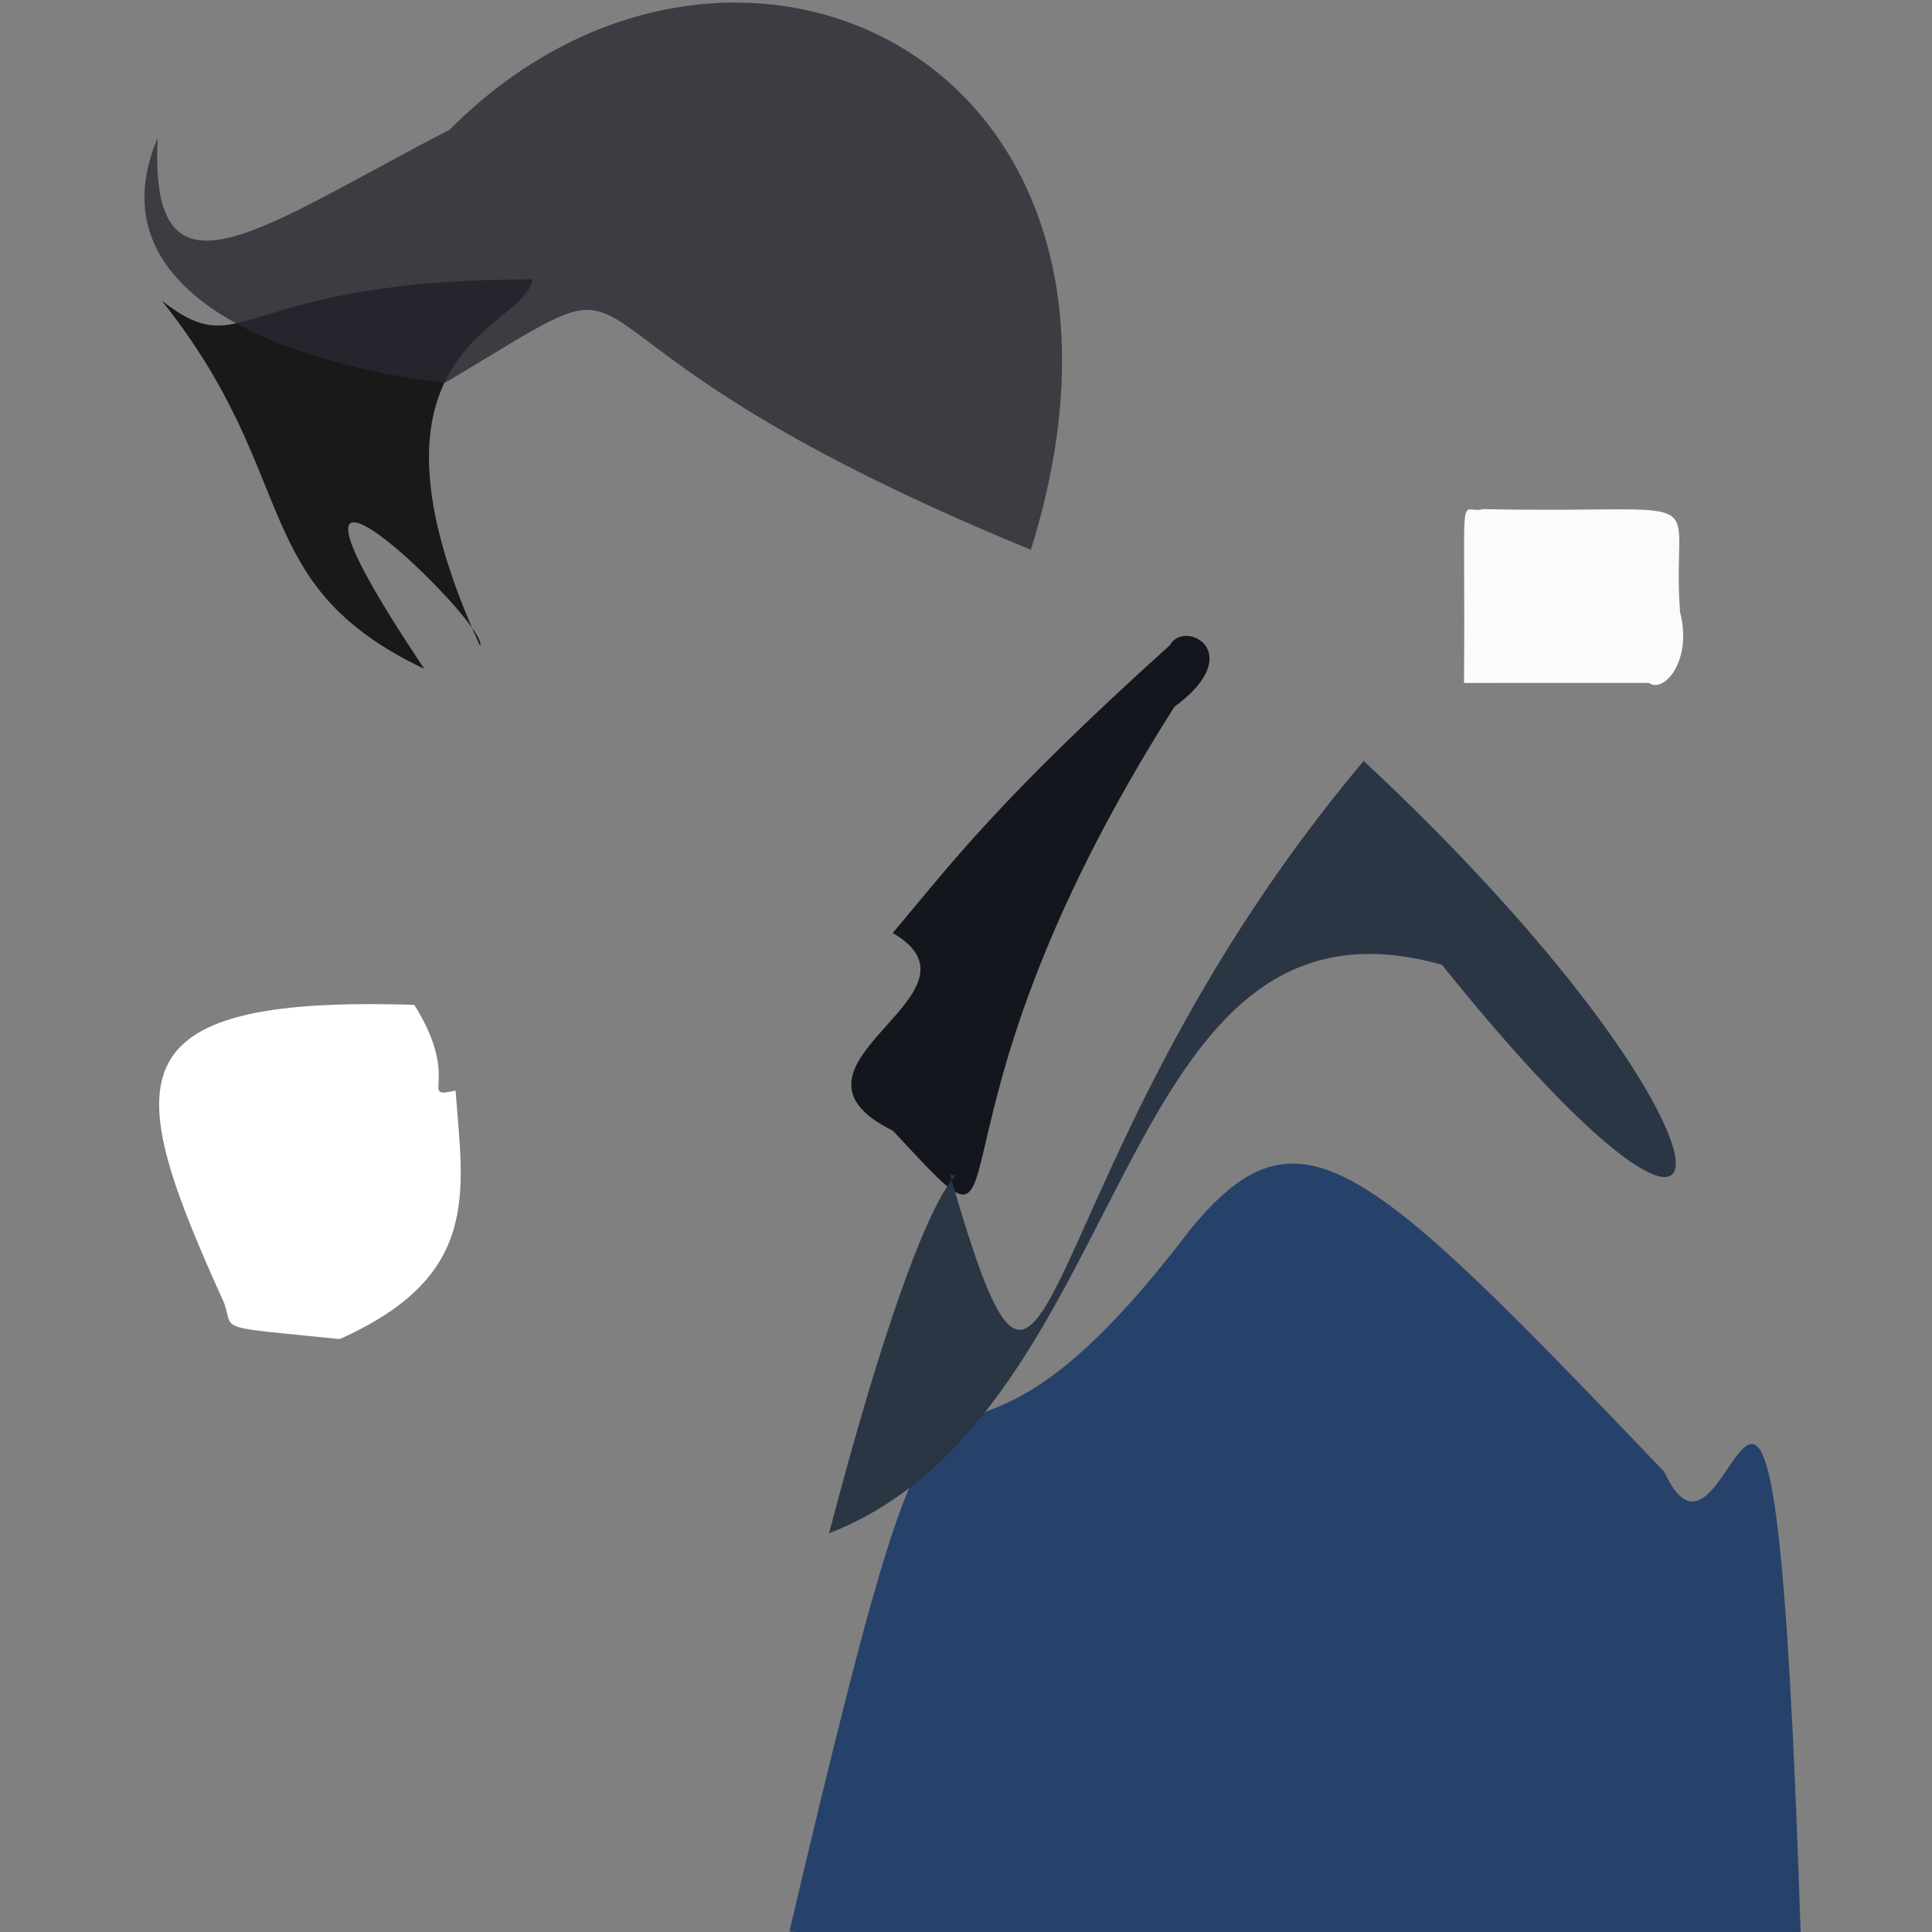 <?xml version="1.0" ?>
<svg xmlns="http://www.w3.org/2000/svg" version="1.1" width="512" height="512">
  <rect width="100%" height="100%" fill="#808080" stroke="none"/>
  <defs/>
  <g>
    <path d="M 441.045 390.03 C 459.895 430.85 469.969 288.122 477.306 515.552 C 308.577 518.419 309.434 518.718 209.2 511.875 C 258.445 302.402 237.869 428.03 315.645 325.565 C 344.523 290.7 361.854 307.218 441.045 390.03" stroke-width="0.0" fill="rgb(0, 41, 97)" opacity="0.703" stroke="rgb(93, 215, 158)" stroke-opacity="0.073" stroke-linecap="round" stroke-linejoin="round"/>
    <path d="M 120.723 289.013 C 122.794 316.155 127.482 338.167 90.006 354.87 C 56.615 351.424 62.036 352.96 59.451 345.445 C 32.907 286.732 28.166 263.693 109.796 266.298 C 122.574 286.709 110.593 291.257 120.723 289.013" stroke-width="0.0" fill="rgb(255, 255, 255)" opacity="0.999" stroke="rgb(198, 253, 74)" stroke-opacity="0.164" stroke-linecap="round" stroke-linejoin="round"/>
    <path d="M 445.242 162.278 C 448.567 174.924 441.057 183.9 436.918 180.974 C 384.687 180.984 387.57 180.977 387.977 181.007 C 388.408 125.414 386.322 136.599 393.108 134.924 C 457.363 136.244 442.635 128.349 445.242 162.278" stroke-width="0.0" fill="rgb(255, 255, 255)" opacity="0.963" stroke="rgb(41, 104, 239)" stroke-opacity="0.998" stroke-linecap="round" stroke-linejoin="round"/>
    <path d="M 127.211 171.152 C 130.355 165.925 58.4 96.482 112.452 177.265 C 65.208 154.772 80.307 126.622 42.894 79.706 C 65.5 97.272 61.474 74.009 141.121 74.038 C 139.208 87.376 90.786 91.469 127.211 171.152" stroke-width="0.0" fill="rgb(21, 21, 22)" opacity="0.961" stroke="rgb(141, 146, 155)" stroke-opacity="0.774" stroke-linecap="round" stroke-linejoin="round"/>
    <path d="M 273.193 145.696 C 128.525 86.292 184.298 61.891 118.022 101.403 C 76.993 96.891 24.156 78.216 41.766 36.589 C 39.531 83.952 68.966 60.266 119.134 34.396 C 193.511 -40.412 314.129 14.762 273.193 145.696" stroke-width="0.0" fill="rgb(41, 42, 51)" opacity="0.778" stroke="rgb(128, 55, 5)" stroke-opacity="0.932" stroke-linecap="round" stroke-linejoin="round"/>
    <path d="M 311.215 187.317 C 237.153 304.006 276.49 342.32 236.644 299.668 C 201.307 282.186 264.501 263.605 236.587 247.246 C 251.771 229.275 264.033 212.46 310.043 170.971 C 313.904 163.909 330.906 172.904 311.215 187.317" stroke-width="0.0" fill="rgb(17, 20, 27)" opacity="0.976" stroke="rgb(18, 223, 21)" stroke-opacity="0.725" stroke-linecap="round" stroke-linejoin="round"/>
    <path d="M 382.126 255.68 C 293.829 230.814 301.627 374.524 219.717 406.324 C 250.026 290.596 258.577 314.646 251.729 311.126 C 280.606 411.368 269.322 311.056 361.39 201.648 C 467.084 300.212 468.685 363.417 382.126 255.68" stroke-width="0.0" fill="rgb(42, 53, 68)" opacity="0.988" stroke="rgb(5, 147, 4)" stroke-opacity="0.96" stroke-linecap="round" stroke-linejoin="round"/>
  </g>
</svg>
